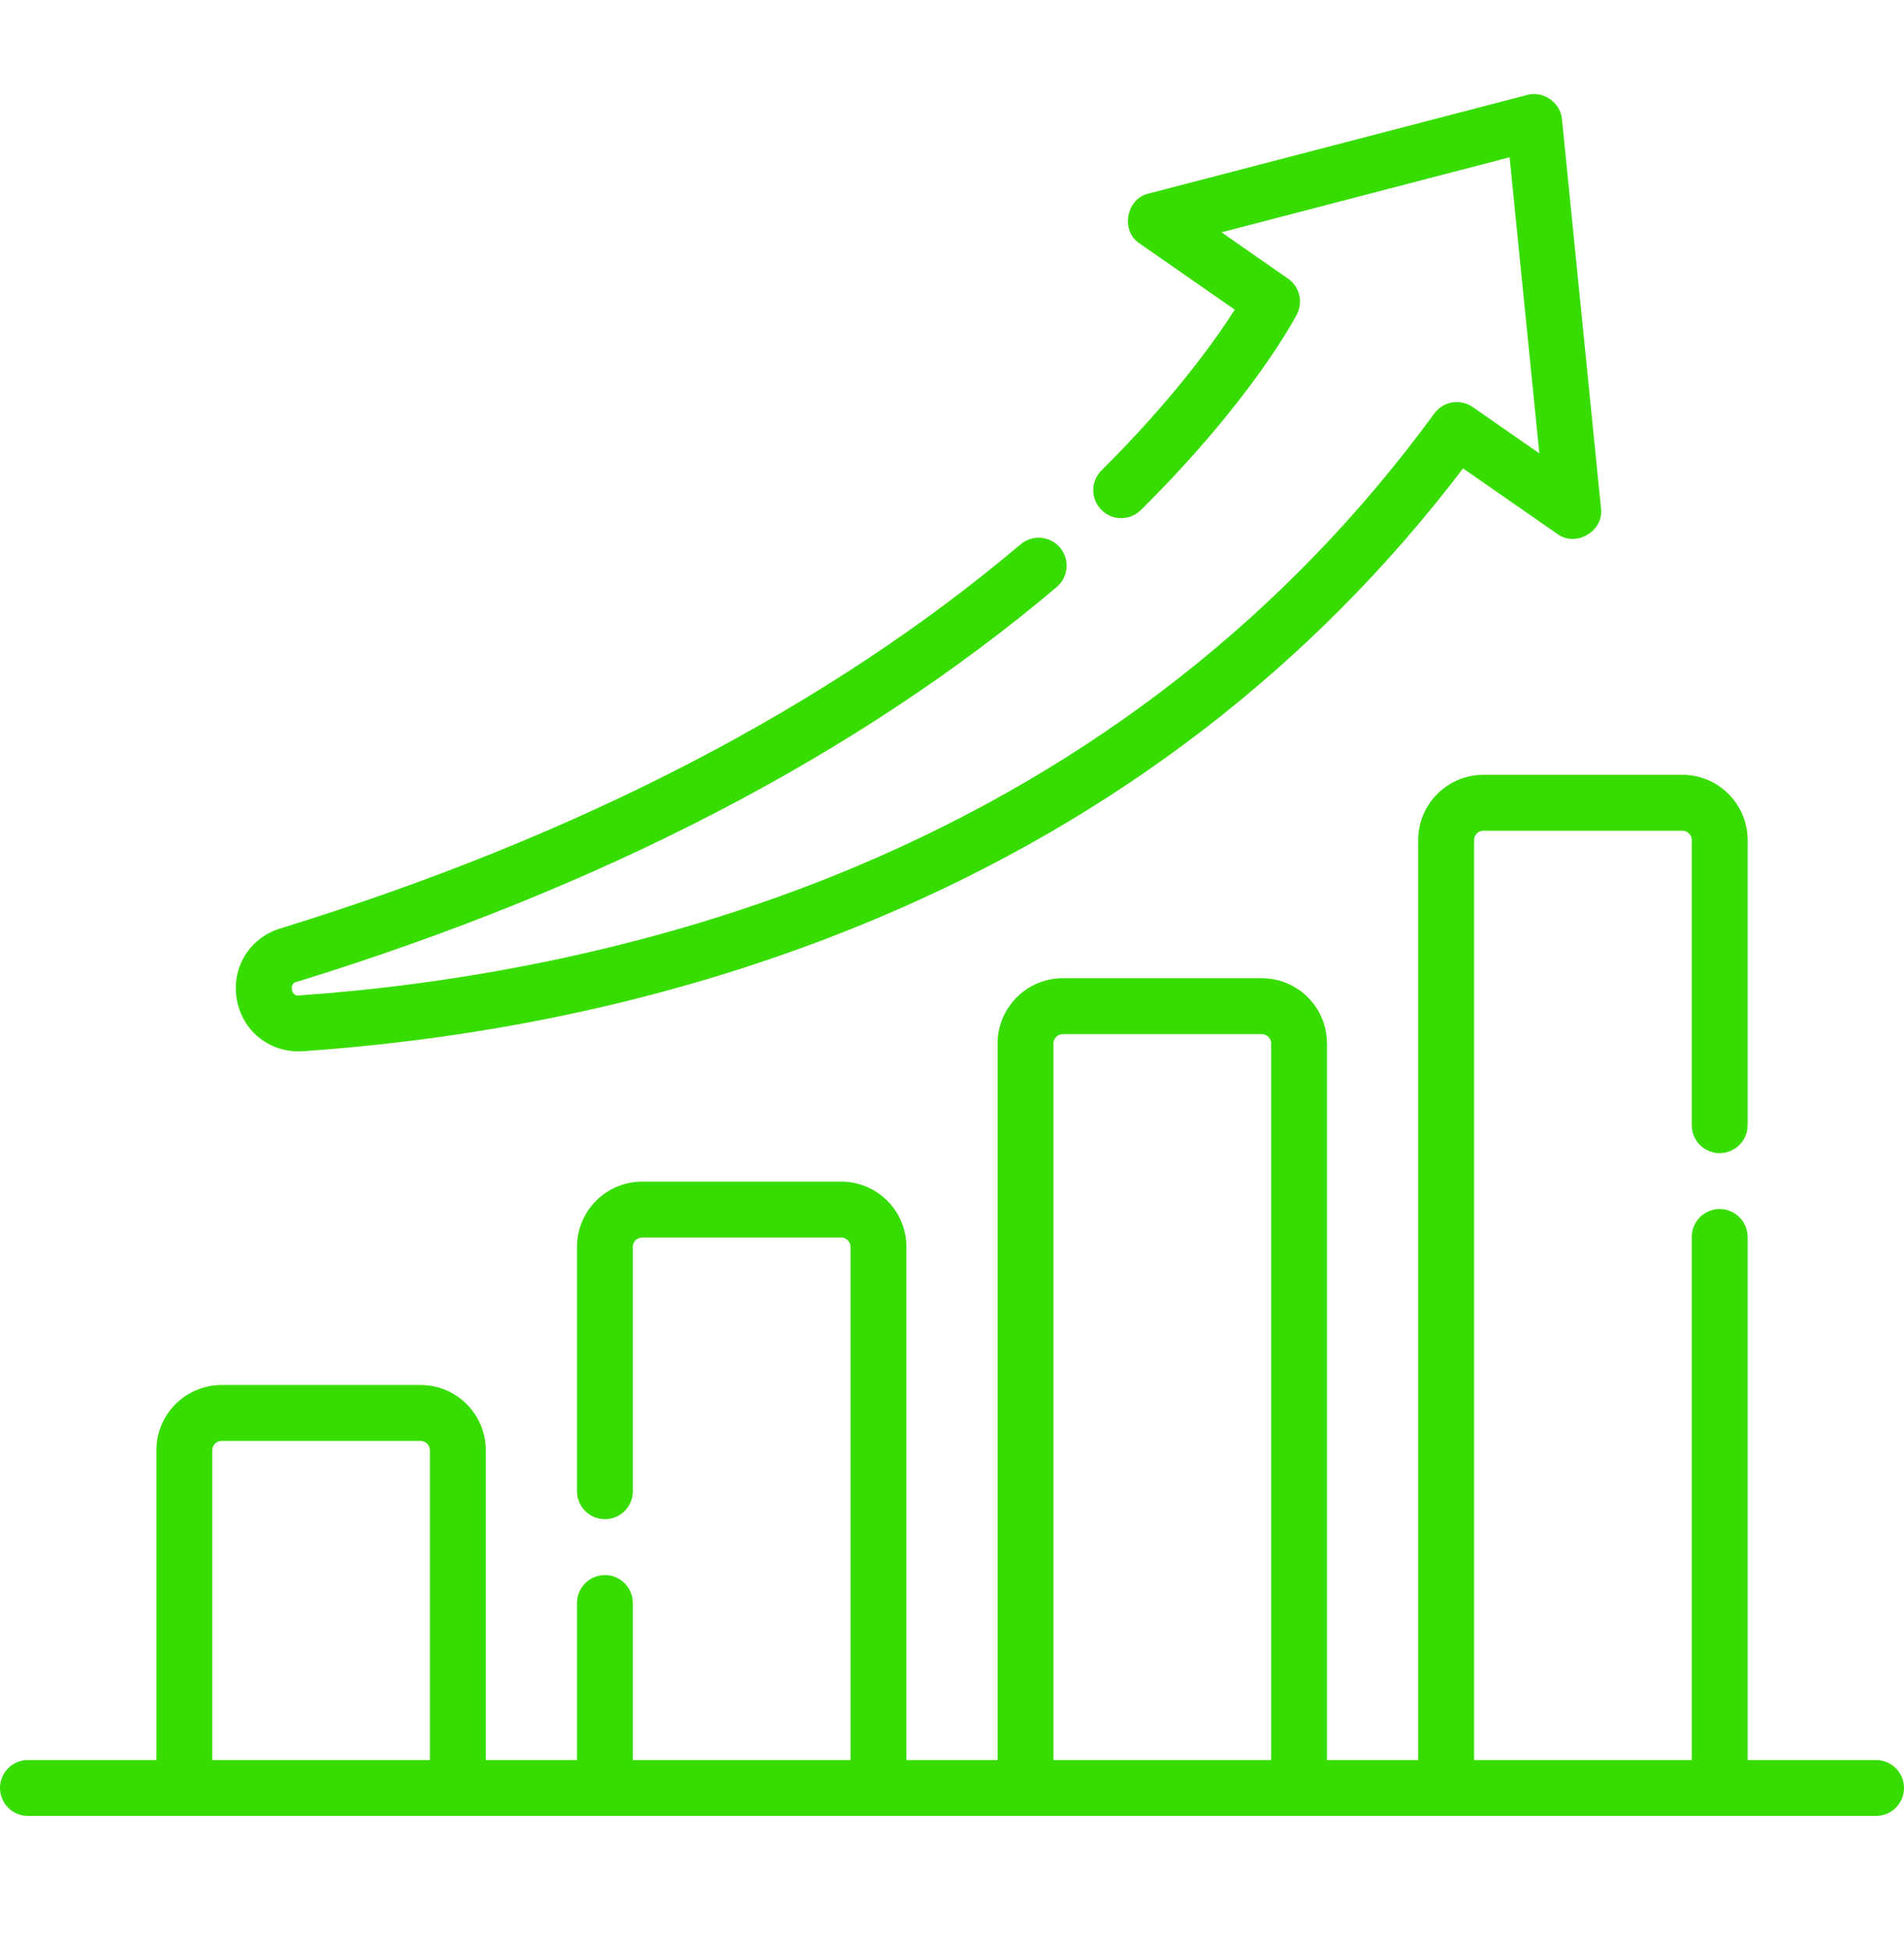 <svg width="42" height="43" viewBox="0 0 42 43" fill="none" xmlns="http://www.w3.org/2000/svg">
<g clip-path="url(#clip0_15_144)">
<path d="M41.384 38.818H38.55V27.282C38.55 26.942 38.274 26.666 37.934 26.666C37.593 26.666 37.318 26.942 37.318 27.282V38.818H32.517V18.527C32.517 18.414 32.609 18.322 32.722 18.322H37.112C37.225 18.322 37.318 18.414 37.318 18.527V24.816C37.318 25.157 37.593 25.433 37.934 25.433C38.274 25.433 38.55 25.157 38.55 24.816V18.527C38.55 17.734 37.905 17.089 37.112 17.089H32.722C31.929 17.089 31.284 17.734 31.284 18.527V38.818H29.272V23.013C29.272 22.22 28.627 21.575 27.834 21.575H23.444C22.651 21.575 22.006 22.22 22.006 23.013V38.818H19.994V27.5C19.994 26.706 19.349 26.061 18.556 26.061H14.166C13.373 26.061 12.728 26.706 12.728 27.5V32.89C12.728 33.23 13.004 33.506 13.344 33.506C13.684 33.506 13.96 33.23 13.96 32.89V27.5C13.96 27.386 14.053 27.294 14.166 27.294H18.556C18.669 27.294 18.761 27.386 18.761 27.5V38.818H13.96V35.356C13.96 35.015 13.684 34.739 13.344 34.739C13.004 34.739 12.728 35.015 12.728 35.356V38.818H10.716V31.986C10.716 31.193 10.071 30.547 9.278 30.547H4.888C4.095 30.547 3.45 31.193 3.45 31.986V38.818H0.616C0.276 38.818 0 39.094 0 39.434C0 39.775 0.276 40.051 0.616 40.051H41.384C41.724 40.051 42 39.775 42 39.434C42 39.094 41.724 38.818 41.384 38.818ZM23.238 23.013C23.238 22.9 23.331 22.808 23.444 22.808H27.834C27.947 22.808 28.04 22.9 28.04 23.013V38.818H23.238V23.013ZM4.682 31.986C4.682 31.872 4.775 31.78 4.888 31.78H9.278C9.391 31.78 9.483 31.872 9.483 31.986V38.818H4.682V31.986Z" fill="#37DD00"/>
<path d="M6.583 23.188C6.616 23.188 6.651 23.187 6.685 23.185C11.231 22.869 15.506 21.877 19.391 20.236C24.623 18.026 28.954 14.695 32.273 10.331L34.351 11.775C34.76 12.081 35.384 11.714 35.316 11.208L34.455 2.63C34.427 2.263 34.039 1.994 33.686 2.095L25.337 4.269C24.839 4.382 24.712 5.094 25.141 5.372L27.237 6.83C26.82 7.485 25.901 8.784 24.299 10.374C24.057 10.614 24.055 11.004 24.295 11.246C24.535 11.488 24.925 11.489 25.167 11.249C27.637 8.799 28.57 7.007 28.608 6.932C28.749 6.657 28.665 6.321 28.412 6.145L26.945 5.124L33.3 3.469L33.956 9.999L32.487 8.978C32.212 8.787 31.835 8.85 31.638 9.121C28.408 13.54 24.126 16.898 18.912 19.1C14.229 21.078 9.631 21.744 6.599 21.955C6.422 22 6.369 21.675 6.545 21.656C13.299 19.572 18.94 16.641 23.31 12.947C23.57 12.727 23.603 12.338 23.383 12.078C23.163 11.818 22.774 11.786 22.514 12.005C18.271 15.592 12.776 18.443 6.182 20.478C5.497 20.689 5.095 21.353 5.226 22.057C5.351 22.726 5.913 23.188 6.583 23.188Z" fill="#37DD00"/>
</g>
<defs>
<clipPath id="clip0_15_144">
<rect width="42" height="42" fill="white" transform="translate(0 0.062)"/>
</clipPath>
</defs>
</svg>
